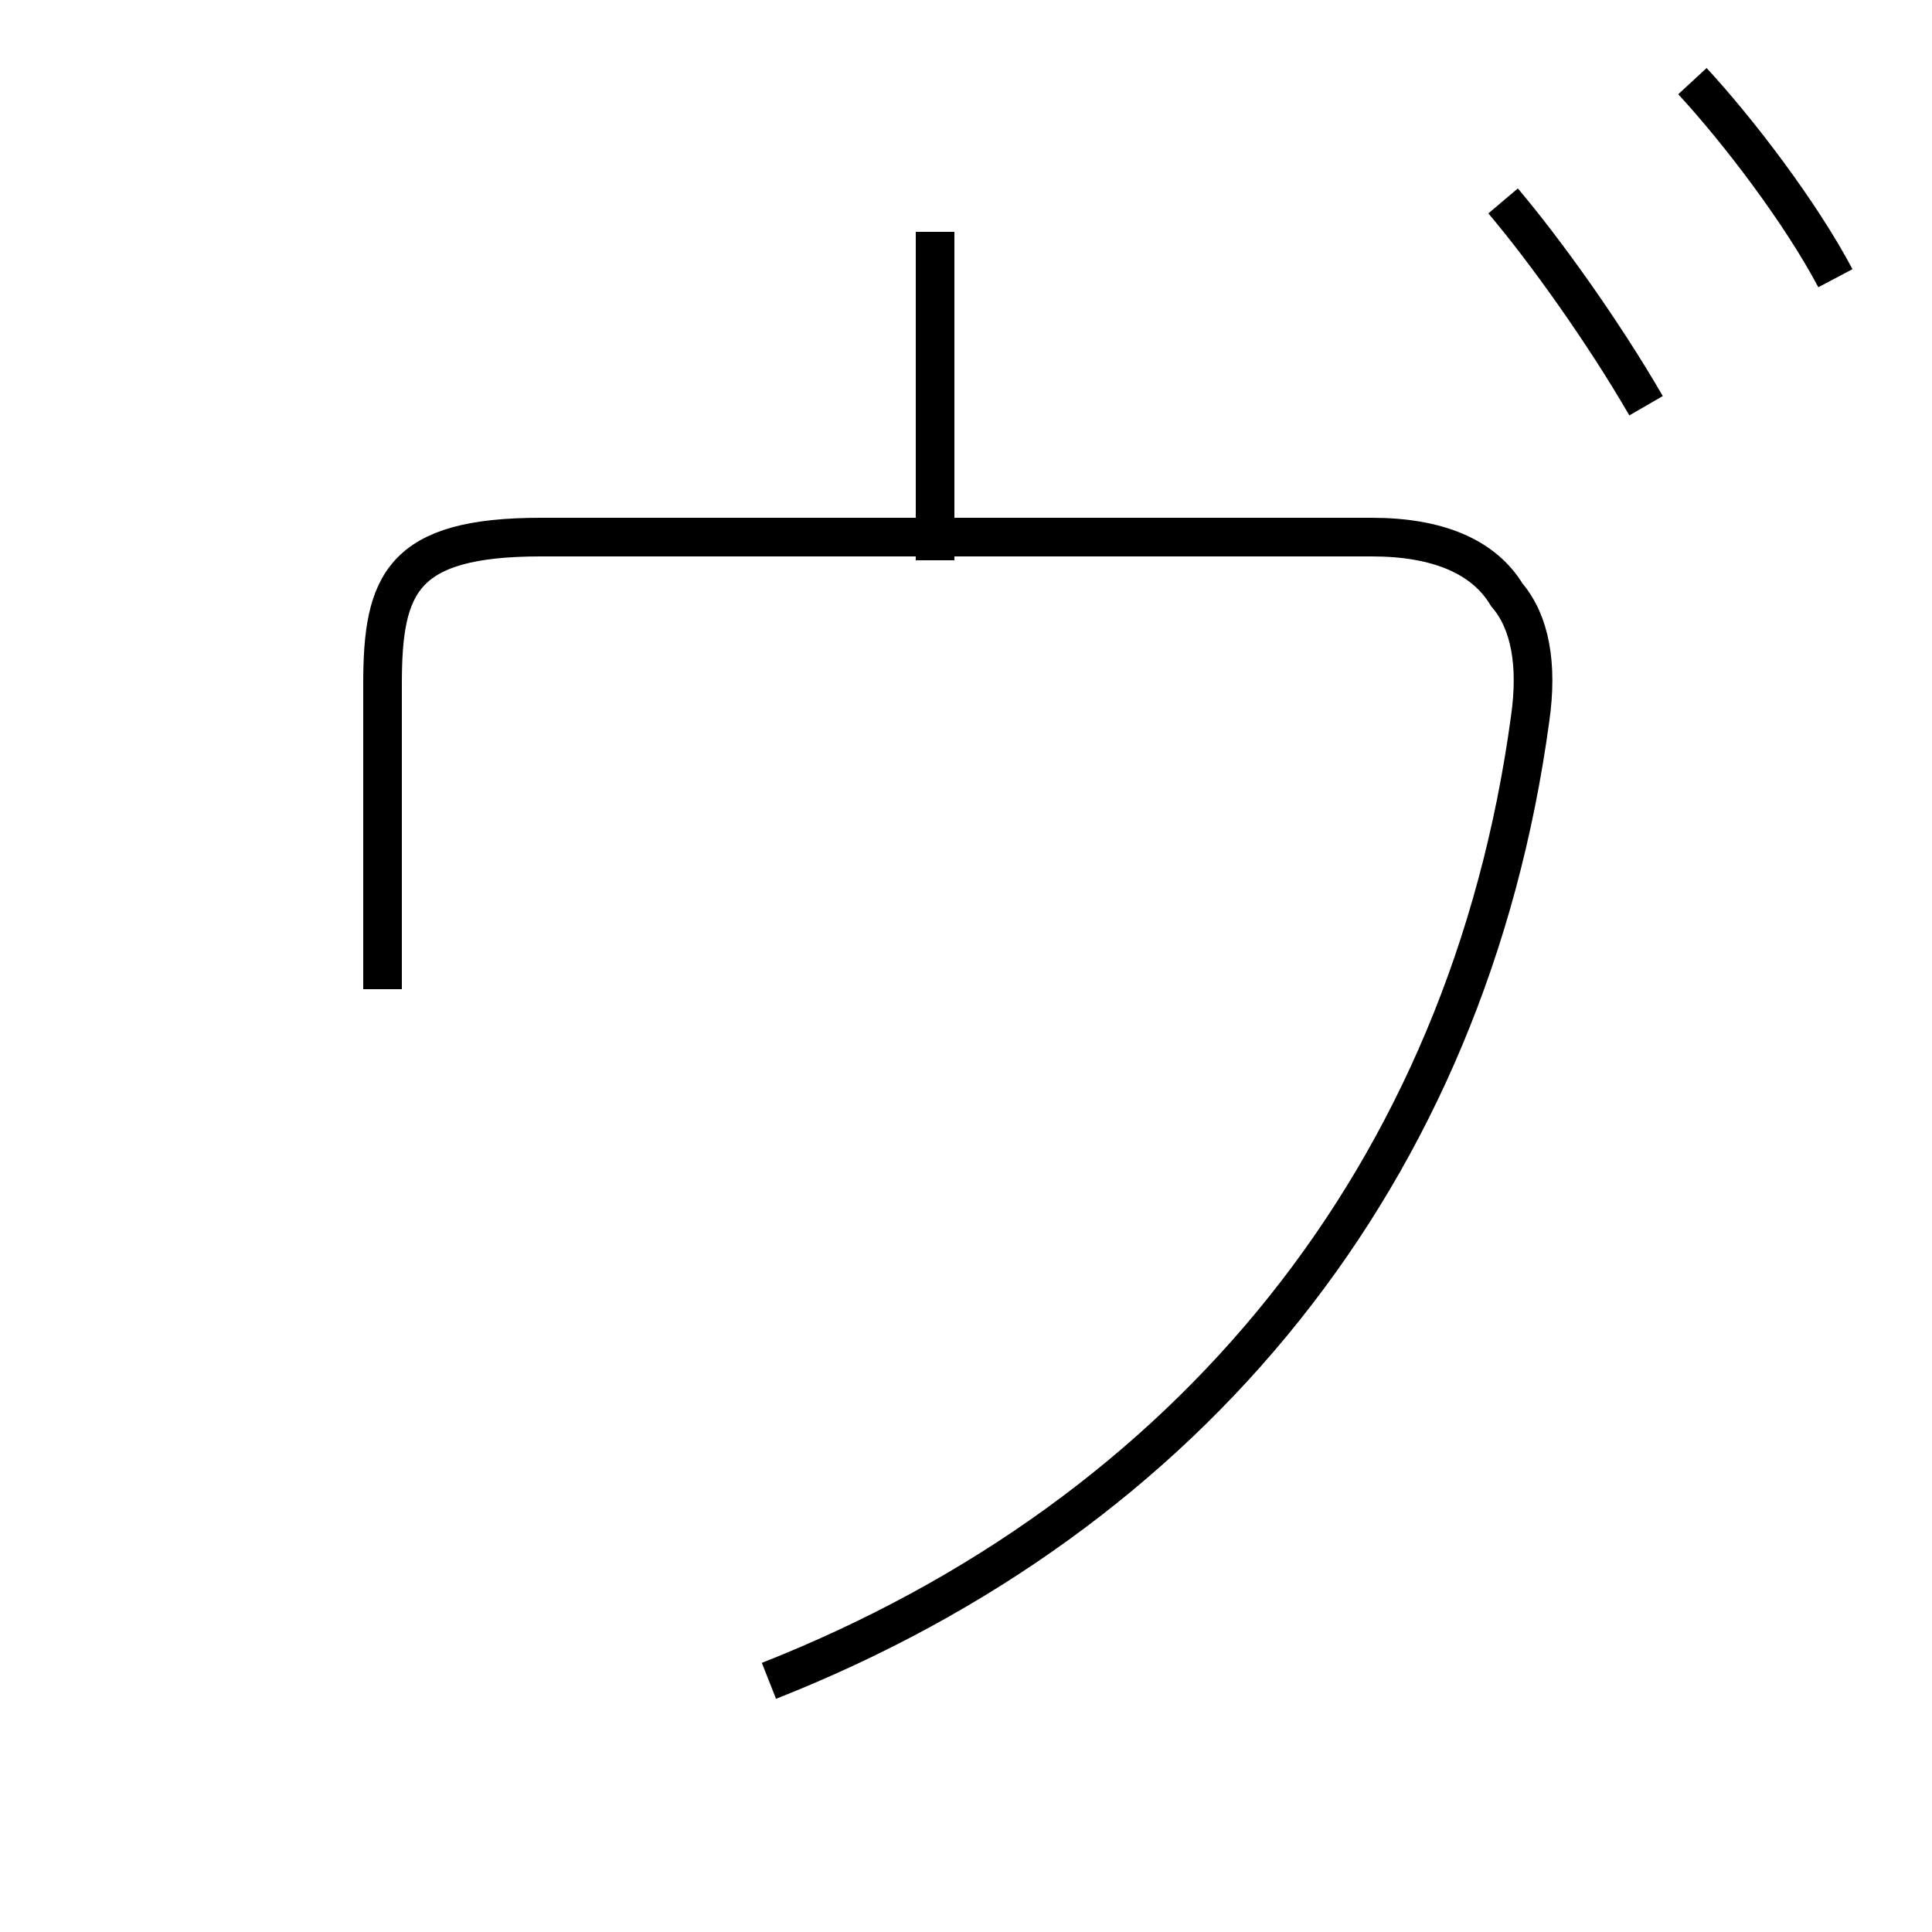 <?xml version='1.0' encoding='utf8'?>
<svg viewBox="0.0 -6.0 50.0 50.0" version="1.1" xmlns="http://www.w3.org/2000/svg">
<rect x="0.0" y="-6.0" width="50.0" height="50.0" fill="#808080" stroke="none"/>
<rect x="-1000" y="-1000" width="2000" height="2000" stroke="white" fill="white"/>
<g style="fill:white;stroke:#000000;  stroke-width:1">
<path d="M 42.6 -33.5 C 41.5 -35.4 40.0 -37.5 38.9 -38.8 M 47.5 -36.8 C 46.6 -38.5 45.0 -40.6 43.8 -41.9 M 24.2 -38.0 L 24.2 -29.5 M 9.9 -18.4 C 9.9 -21.1 9.9 -23.8 9.9 -26.3 C 9.9 -28.9 10.4 -30.1 14.0 -30.1 C 17.6 -30.1 32.5 -30.1 35.5 -30.1 C 37.2 -30.1 38.4 -29.6 39.0 -28.6 C 39.6 -27.9 39.8 -26.8 39.6 -25.4 C 38.0 -13.6 30.8 -4.8 19.9 -0.5" transform="translate(0.0 38.0)" />
</g>
</svg>